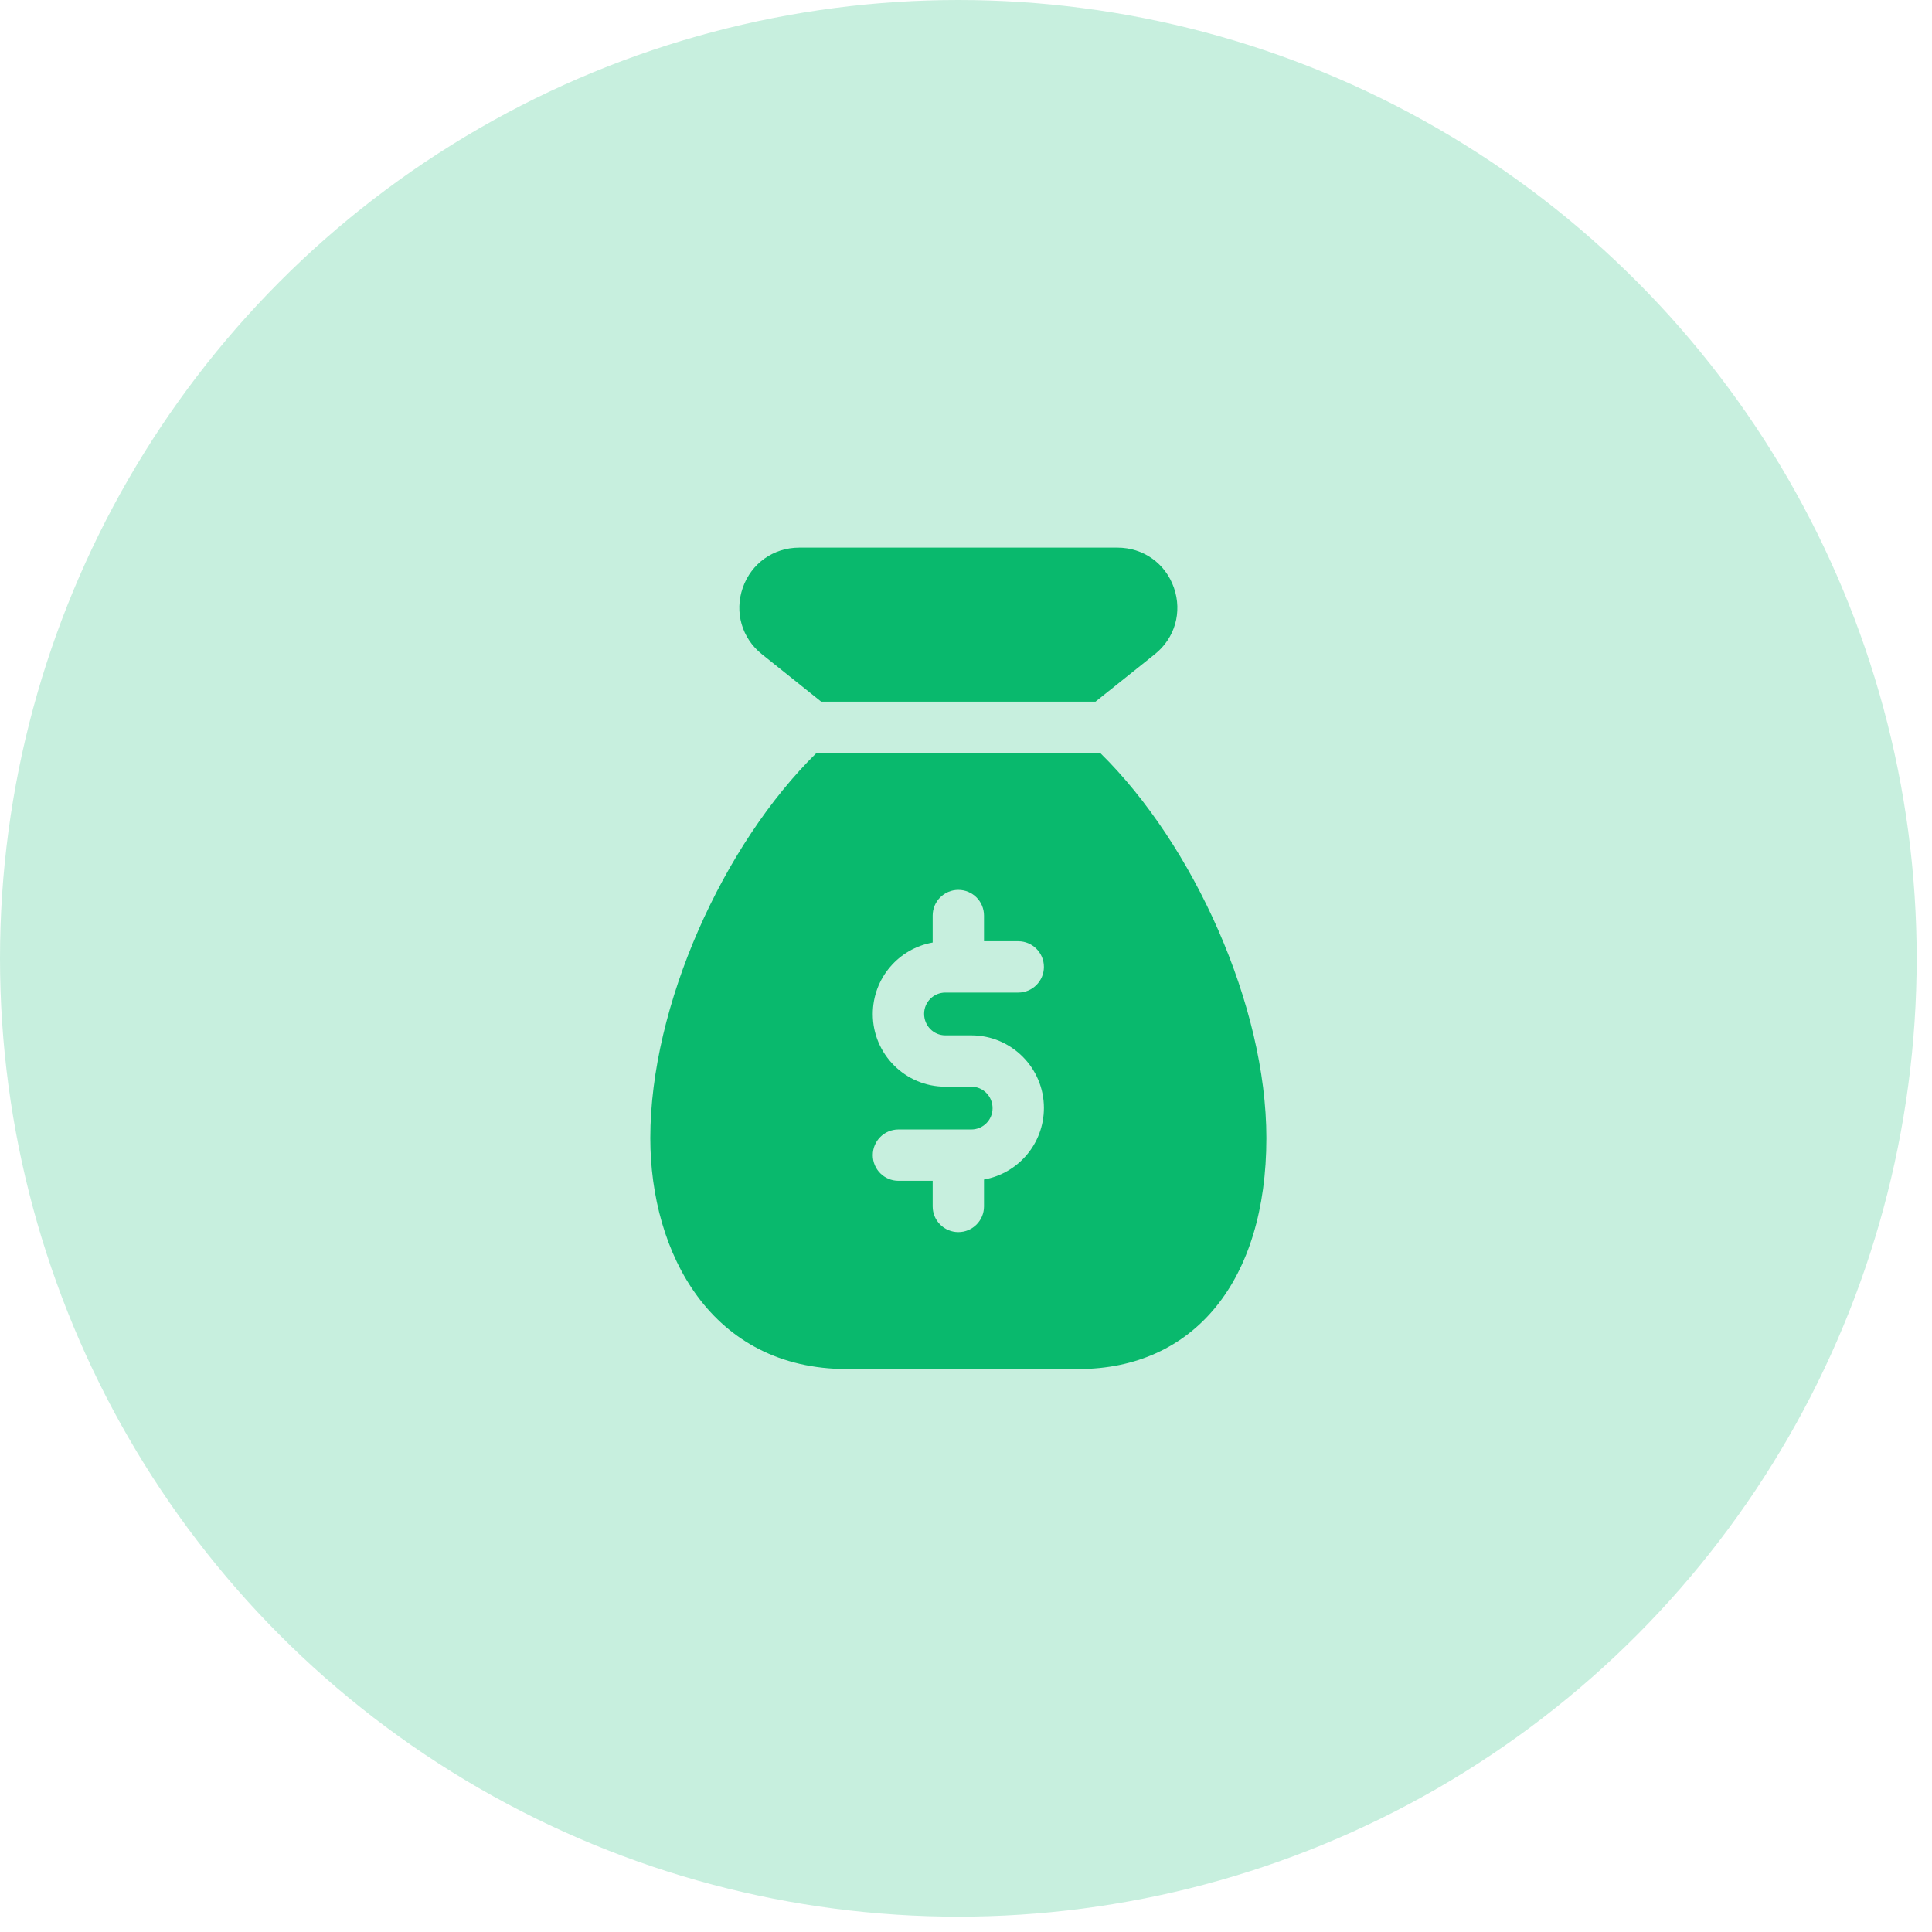 <svg width="116" height="116" viewBox="0 0 116 116" fill="none" xmlns="http://www.w3.org/2000/svg">
<ellipse cx="57.54" cy="57.54" rx="57.54" ry="57.54" fill="#09B96D" fill-opacity="0.23"/>
<path d="M49.304 42.127H65.777L69.333 39.283C70.543 38.318 70.995 36.75 70.483 35.286C69.972 33.823 68.642 32.88 67.097 32.88H47.985C46.44 32.88 45.11 33.825 44.598 35.286C44.087 36.748 44.539 38.318 45.747 39.281L49.304 42.127Z" fill="#09B96D"/>
<path d="M66.058 45.21H49.022C43.41 50.719 39.045 60.386 39.045 68.329C39.045 75.231 42.699 82.2 50.861 82.2H64.733C71.705 82.2 76.035 76.884 76.035 68.329C76.035 60.386 71.67 50.719 66.058 45.21ZM56.759 62.164H58.321C60.723 62.164 62.678 64.118 62.678 66.52C62.678 68.68 61.12 70.458 59.081 70.819V72.437C59.081 73.287 58.391 73.978 57.54 73.978C56.689 73.978 55.999 73.287 55.999 72.437V70.897H53.944C53.093 70.897 52.403 70.207 52.403 69.356C52.403 68.505 53.093 67.815 53.944 67.815H58.321C59.024 67.815 59.595 67.244 59.595 66.541C59.595 65.817 59.024 65.246 58.321 65.246H56.759C54.357 65.246 52.403 63.292 52.403 60.89C52.403 58.73 53.96 56.952 55.999 56.591V54.971C55.999 54.12 56.689 53.43 57.54 53.43C58.391 53.43 59.081 54.12 59.081 54.971V56.513H61.136C61.987 56.513 62.678 57.203 62.678 58.054C62.678 58.904 61.987 59.595 61.136 59.595H56.759C56.056 59.595 55.485 60.166 55.485 60.869C55.485 61.592 56.056 62.164 56.759 62.164V62.164Z" fill="#09B96D"/>
</svg>
